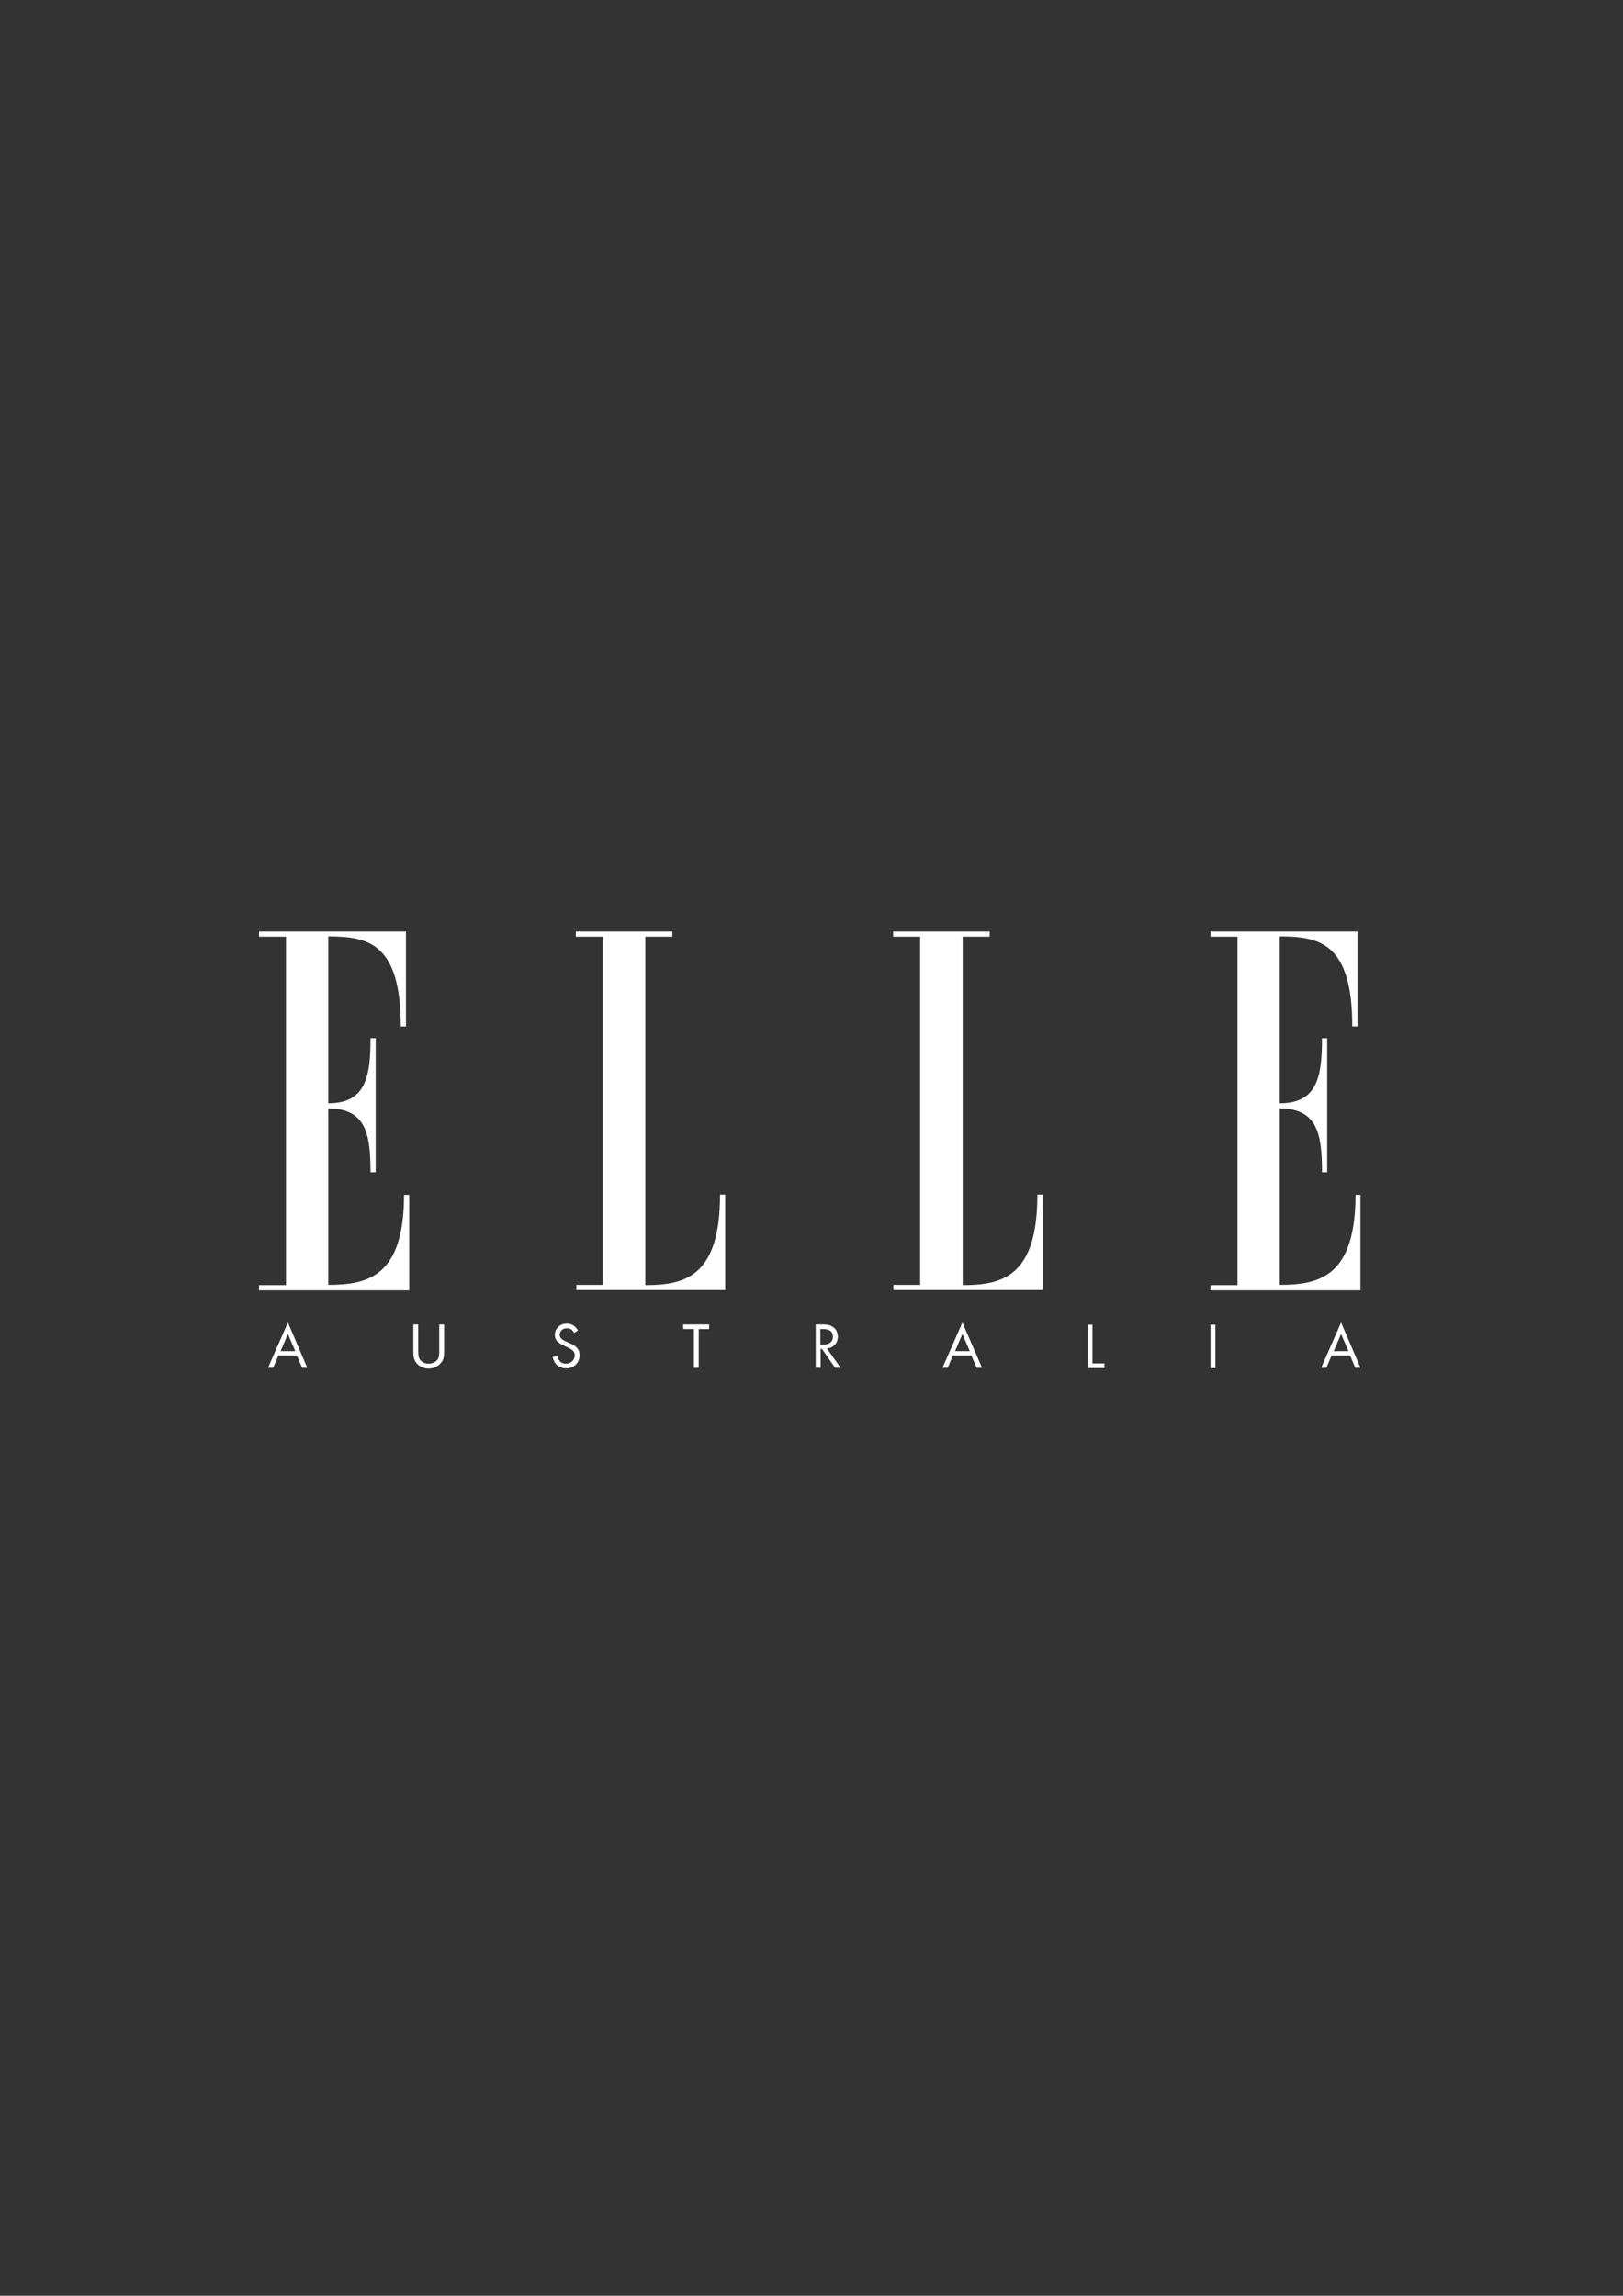 <?xml version="1.0" encoding="utf-8"?>
<!-- Generator: Adobe Illustrator 27.4.1, SVG Export Plug-In . SVG Version: 6.00 Build 0)  -->
<svg version="1.1" id="Layer_1" xmlns="http://www.w3.org/2000/svg" xmlns:xlink="http://www.w3.org/1999/xlink" x="0px" y="0px"
	 viewBox="0 0 595.3 841.9" style="enable-background:new 0 0 595.3 841.9;" xml:space="preserve">
<rect x="0" y="0" width="595.3" height="841.9" fill="#333333" stroke="none"/>
<style type="text/css">
	.st0{fill:#FFFFFF;}
</style>
<path class="st0" d="M497.2,438c0,30-13.1,33.2-27.8,33.2v-4.4v-52.7v-7.6c13.8,0,15.5,9.3,15.5,23.4h1.9v-49.2h-1.9
	c0,14.1-1.7,23.9-15.5,23.9V400v-56.6c14.6,0,26.6,2.4,26.6,33h1.9v-34.8H444v1.9h9.9v127.8H444v1.9H499v-35H497.2z M337.6,471.2
	h-9.9v1.9h54.7v-35h-1.9c0,30-12.8,33.2-27.4,33.2v-4.4v-52.7v-70.7h9.9v-1.9h-35.4v1.9h9.9V471.2z M221.3,471.2h-9.9v1.9H266v-35
	h-1.9c0,30-12.8,33.2-27.4,33.2v-4.4v-52.7v-70.7h9.9v-1.9h-35.4v1.9h9.9V471.2z M148.2,438c0,30-13.1,33.2-27.8,33.2v-4.4v-52.7
	v-7.6c13.8,0,15.5,9.3,15.5,23.4h1.9v-49.2h-1.9c0,14.1-1.7,23.9-15.5,23.9V400v-56.6c14.6,0,26.6,2.4,26.6,33h1.9v-34.8H95v1.9h9.9
	v127.8H95v1.9h55.1v-35H148.2z"/>
<path class="st0" d="M494.6,495.5h-5.4l2.7-6.3L494.6,495.5z M499,501.6l-7.1-16.6l-7.3,16.6h1.9l1.9-4.5h6.8l1.9,4.5H499z
	 M445.8,485.8h-1.8v15.9h1.8V485.8z M405.1,501.6V500h-4.4v-14.2H399v15.9H405.1z M355.7,495.5h-5.4l2.7-6.3L355.7,495.5z
	 M360.2,501.6L353,485l-7.3,16.6h1.9l1.9-4.5h6.8l1.9,4.5H360.2z M305.5,490.2c0,1.9-1.3,2.9-3.5,2.9h-1.1v-5.7h1.1
	C304.3,487.4,305.5,488.3,305.5,490.2 M308.3,501.6l-5-7.1c2.4-0.2,4-1.9,4-4.3c0-1.5-0.6-2.8-1.8-3.6c-0.9-0.6-2-0.9-3.8-0.9h-2.5
	v15.9h1.8v-6.9h0.5l4.8,6.9H308.3z M260.1,487.4v-1.7h-9.5v1.7h3.9v14.2h1.8v-14.2H260.1z M212.6,497c0-2-1-3.3-3.6-4.4l-1.5-0.7
	c-1.6-0.7-2.2-1.4-2.2-2.4c0-1.4,1.1-2.4,2.6-2.4c1.2,0,1.9,0.4,2.7,1.7l1.4-0.9c-1-1.6-2.3-2.5-4.1-2.5c-2.5,0-4.4,1.8-4.4,4.1
	c0,1.8,1,2.9,3.2,3.9l1.4,0.7c2,0.9,2.7,1.6,2.7,2.9c0,1.8-1.4,3.1-3.2,3.1c-1.7,0-2.8-1-3.2-2.9l-1.7,0.5c0.6,2.6,2.4,4.1,4.9,4.1
	C210.4,501.9,212.6,499.8,212.6,497 M162.9,495.9v-10.2h-1.8v9.7c0,1.7-0.1,2.4-0.5,3c-0.6,1-2,1.7-3.4,1.7s-2.7-0.7-3.3-1.7
	c-0.4-0.7-0.5-1.4-0.5-3v-9.7h-1.8v10.2c0,1.7,0.3,2.8,1,3.8c1,1.3,2.8,2.2,4.6,2.2c1.8,0,3.6-0.8,4.6-2.2
	C162.6,498.8,162.9,497.7,162.9,495.9 M108.3,495.5h-5.4l2.7-6.3L108.3,495.5z M112.7,501.6l-7.1-16.6l-7.3,16.6h1.9l1.9-4.5h6.8
	l1.9,4.5H112.7z"/>
</svg>
